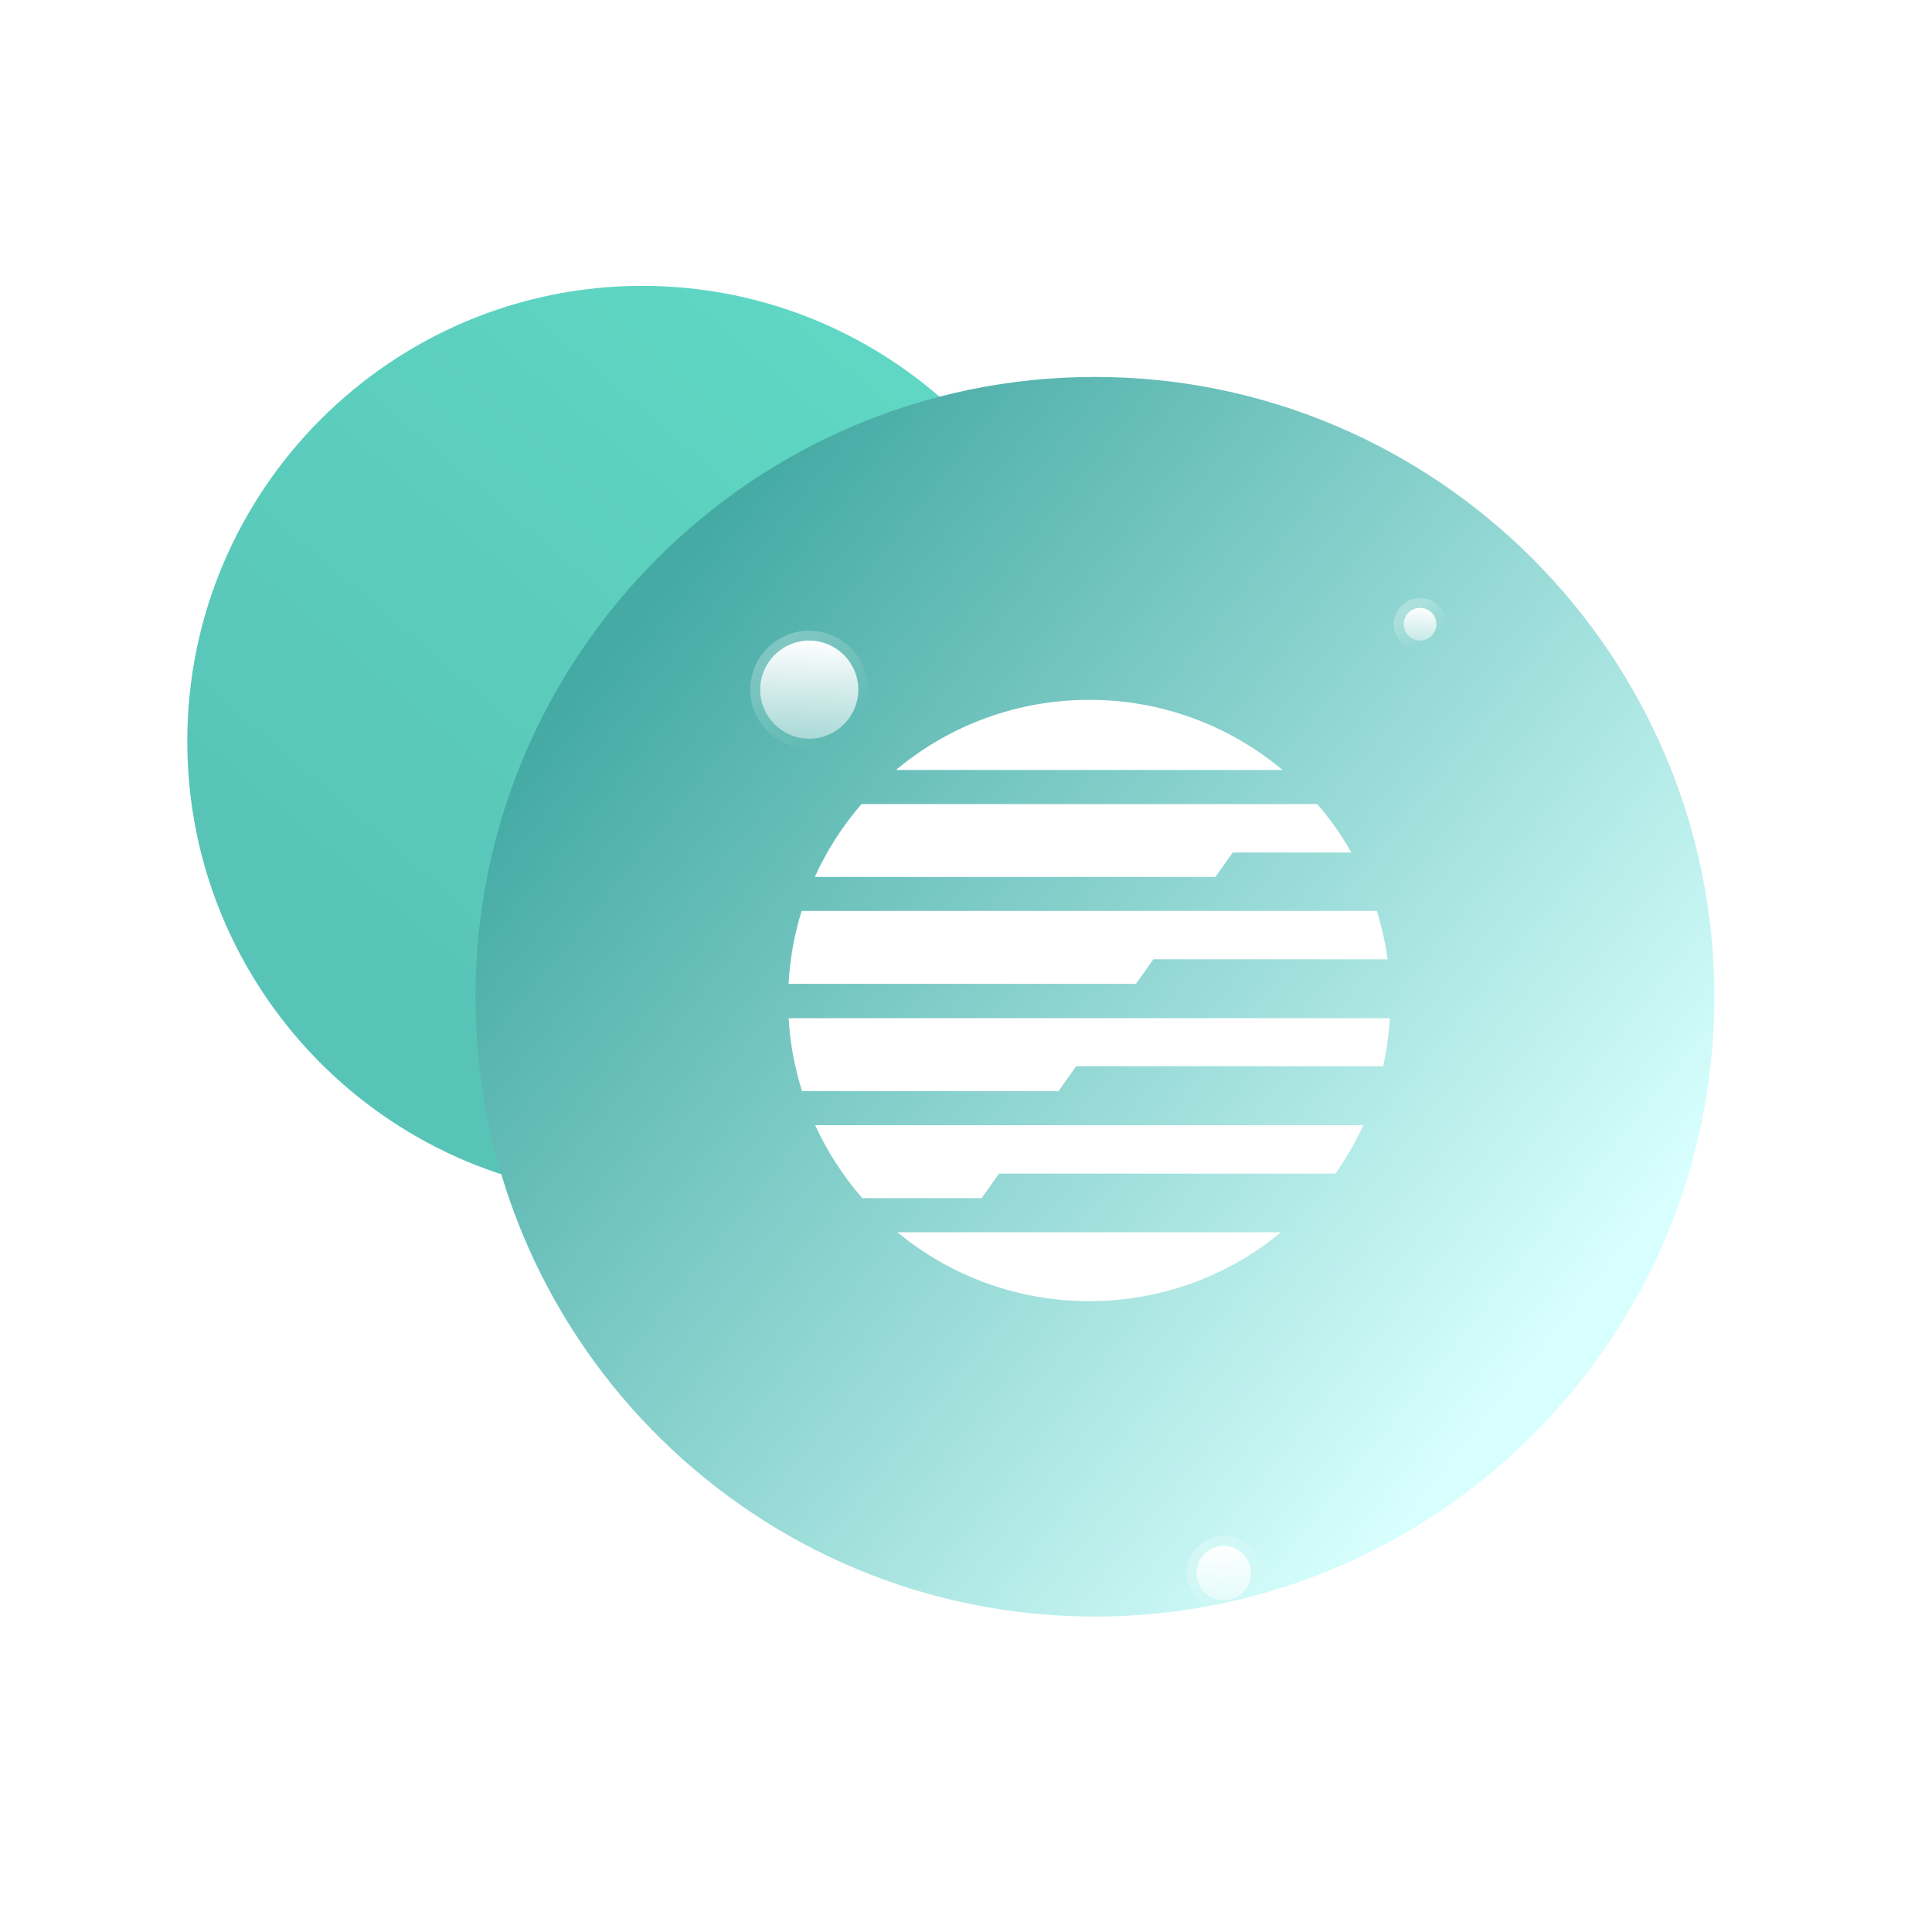 <svg width="196" height="196" viewBox="0 0 196 196" fill="none" xmlns="http://www.w3.org/2000/svg">
<path d="M65.168 121.395C90.606 121.395 111.335 100.699 111.335 75.198C111.335 49.743 90.606 29 65.168 29C39.683 29 19 49.743 19 75.198C19 100.267 38.988 120.692 63.876 121.378L65.168 121.395Z" fill="url(#paint0_linear_8_310)"/>
<g filter="url(#filter0_b_8_310)">
<path d="M111.079 164C145.703 164 173.918 135.83 173.918 101.12C173.918 66.473 145.703 38.239 111.079 38.239C76.391 38.239 48.239 66.473 48.239 101.12C48.239 135.241 75.445 163.043 109.321 163.976L111.079 164Z" fill="url(#paint1_linear_8_310)"/>
</g>
<path d="M110.505 71C103.336 70.988 96.392 73.506 90.896 78.11H130.109C124.616 73.505 117.673 70.987 110.505 71ZM110.505 132C117.607 132.013 124.489 129.541 129.96 125.013H91.045C96.518 129.541 103.402 132.012 110.505 132ZM125.064 86.484H137.096C136.105 84.738 134.945 83.093 133.633 81.573H87.398C85.469 83.796 83.873 86.288 82.661 88.97H123.292L125.064 86.484ZM110.212 103.293H80.005C80.15 105.806 80.607 108.291 81.367 110.691H107.387L109.18 108.168H140.317C140.676 106.564 140.904 104.934 141 103.293H110.212ZM117.009 97.323H140.769C140.544 95.659 140.18 94.016 139.68 92.412H81.325C80.579 94.814 80.133 97.299 80 99.81H115.242L117.009 97.323ZM87.485 121.551H99.583L101.351 119.064H135.477C136.573 117.52 137.521 115.875 138.308 114.153H82.702C83.929 116.838 85.54 119.33 87.485 121.551Z" fill="white"/>
<g filter="url(#filter1_bd_8_310)">
<path d="M77.094 69.943C79.838 69.943 82.074 67.712 82.074 64.963C82.074 62.219 79.838 59.984 77.094 59.984C74.346 59.984 72.115 62.219 72.115 64.963C72.115 67.665 74.271 69.867 76.955 69.941L77.094 69.943Z" fill="url(#paint2_linear_8_310)"/>
<path d="M77.087 70.443L77.087 70.443H77.094C80.114 70.443 82.574 67.988 82.574 64.963C82.574 61.943 80.114 59.484 77.094 59.484C74.069 59.484 71.615 61.944 71.615 64.963C71.615 67.937 73.987 70.359 76.941 70.441L76.941 70.441L76.948 70.441L77.087 70.443Z" stroke="url(#paint3_linear_8_310)" stroke-linecap="round" stroke-linejoin="round"/>
</g>
<g filter="url(#filter2_bd_8_310)">
<path d="M119.143 157.361C120.668 157.361 121.91 156.121 121.91 154.594C121.91 153.07 120.668 151.828 119.143 151.828C117.616 151.828 116.377 153.07 116.377 154.594C116.377 156.095 117.575 157.319 119.066 157.36L119.143 157.361Z" fill="url(#paint4_linear_8_310)"/>
<path d="M119.137 157.861L119.137 157.861H119.143C120.944 157.861 122.41 156.398 122.41 154.594C122.41 152.794 120.944 151.328 119.143 151.328C117.34 151.328 115.877 152.794 115.877 154.594C115.877 156.367 117.291 157.811 119.052 157.859L119.052 157.859L119.059 157.86L119.137 157.861Z" stroke="url(#paint5_linear_8_310)" stroke-linecap="round" stroke-linejoin="round"/>
</g>
<g filter="url(#filter3_bd_8_310)">
<path d="M139.061 59.984C139.976 59.984 140.721 59.24 140.721 58.324C140.721 57.409 139.976 56.664 139.061 56.664C138.145 56.664 137.402 57.409 137.402 58.324C137.402 59.224 138.12 59.958 139.015 59.983L139.061 59.984Z" fill="url(#paint6_linear_8_310)"/>
<path d="M139.055 60.484L139.055 60.484H139.061C140.252 60.484 141.221 59.517 141.221 58.324C141.221 57.133 140.252 56.164 139.061 56.164C137.869 56.164 136.902 57.133 136.902 58.324C136.902 59.496 137.837 60.451 139.001 60.483L139.001 60.483L139.008 60.483L139.055 60.484Z" stroke="url(#paint7_linear_8_310)" stroke-linecap="round" stroke-linejoin="round"/>
</g>
<defs>
<filter id="filter0_b_8_310" x="24.239" y="14.239" width="173.678" height="173.76" filterUnits="userSpaceOnUse" color-interpolation-filters="sRGB">
<feFlood flood-opacity="0" result="BackgroundImageFix"/>
<feGaussianBlur in="BackgroundImage" stdDeviation="12"/>
<feComposite in2="SourceAlpha" operator="in" result="effect1_backgroundBlur_8_310"/>
<feBlend mode="normal" in="SourceGraphic" in2="effect1_backgroundBlur_8_310" result="shape"/>
</filter>
<filter id="filter1_bd_8_310" x="56.115" y="43.984" width="41.959" height="41.959" filterUnits="userSpaceOnUse" color-interpolation-filters="sRGB">
<feFlood flood-opacity="0" result="BackgroundImageFix"/>
<feGaussianBlur in="BackgroundImage" stdDeviation="7.5"/>
<feComposite in2="SourceAlpha" operator="in" result="effect1_backgroundBlur_8_310"/>
<feColorMatrix in="SourceAlpha" type="matrix" values="0 0 0 0 0 0 0 0 0 0 0 0 0 0 0 0 0 0 127 0" result="hardAlpha"/>
<feOffset dx="5" dy="5"/>
<feGaussianBlur stdDeviation="5"/>
<feColorMatrix type="matrix" values="0 0 0 0 0.455 0 0 0 0 0.871 0 0 0 0 0.376 0 0 0 0.5 0"/>
<feBlend mode="normal" in2="effect1_backgroundBlur_8_310" result="effect2_dropShadow_8_310"/>
<feBlend mode="normal" in="SourceGraphic" in2="effect2_dropShadow_8_310" result="shape"/>
</filter>
<filter id="filter2_bd_8_310" x="100.377" y="135.828" width="37.533" height="37.533" filterUnits="userSpaceOnUse" color-interpolation-filters="sRGB">
<feFlood flood-opacity="0" result="BackgroundImageFix"/>
<feGaussianBlur in="BackgroundImage" stdDeviation="7.5"/>
<feComposite in2="SourceAlpha" operator="in" result="effect1_backgroundBlur_8_310"/>
<feColorMatrix in="SourceAlpha" type="matrix" values="0 0 0 0 0 0 0 0 0 0 0 0 0 0 0 0 0 0 127 0" result="hardAlpha"/>
<feOffset dx="5" dy="5"/>
<feGaussianBlur stdDeviation="5"/>
<feColorMatrix type="matrix" values="0 0 0 0 0.455 0 0 0 0 0.871 0 0 0 0 0.376 0 0 0 0.5 0"/>
<feBlend mode="normal" in2="effect1_backgroundBlur_8_310" result="effect2_dropShadow_8_310"/>
<feBlend mode="normal" in="SourceGraphic" in2="effect2_dropShadow_8_310" result="shape"/>
</filter>
<filter id="filter3_bd_8_310" x="121.402" y="40.664" width="35.32" height="35.32" filterUnits="userSpaceOnUse" color-interpolation-filters="sRGB">
<feFlood flood-opacity="0" result="BackgroundImageFix"/>
<feGaussianBlur in="BackgroundImage" stdDeviation="7.5"/>
<feComposite in2="SourceAlpha" operator="in" result="effect1_backgroundBlur_8_310"/>
<feColorMatrix in="SourceAlpha" type="matrix" values="0 0 0 0 0 0 0 0 0 0 0 0 0 0 0 0 0 0 127 0" result="hardAlpha"/>
<feOffset dx="5" dy="5"/>
<feGaussianBlur stdDeviation="5"/>
<feColorMatrix type="matrix" values="0 0 0 0 0.455 0 0 0 0 0.871 0 0 0 0 0.376 0 0 0 0.5 0"/>
<feBlend mode="normal" in2="effect1_backgroundBlur_8_310" result="effect2_dropShadow_8_310"/>
<feBlend mode="normal" in="SourceGraphic" in2="effect2_dropShadow_8_310" result="shape"/>
</filter>
<linearGradient id="paint0_linear_8_310" x1="111.335" y1="29" x2="46.181" y2="105.151" gradientUnits="userSpaceOnUse">
<stop stop-color="#61DCC7"/>
<stop offset="1" stop-color="#58C4B7"/>
</linearGradient>
<linearGradient id="paint1_linear_8_310" x1="59" y1="70" x2="151" y2="144" gradientUnits="userSpaceOnUse">
<stop stop-color="#45AAA4"/>
<stop offset="1" stop-color="#D7FFFD"/>
</linearGradient>
<linearGradient id="paint2_linear_8_310" x1="77.094" y1="59.984" x2="77.094" y2="78.7" gradientUnits="userSpaceOnUse">
<stop stop-color="white"/>
<stop offset="1" stop-color="white" stop-opacity="0"/>
</linearGradient>
<linearGradient id="paint3_linear_8_310" x1="73.7" y1="61.144" x2="80.053" y2="69.012" gradientUnits="userSpaceOnUse">
<stop stop-color="white" stop-opacity="0.25"/>
<stop offset="1" stop-color="white" stop-opacity="0"/>
</linearGradient>
<linearGradient id="paint4_linear_8_310" x1="119.143" y1="151.828" x2="119.143" y2="162.226" gradientUnits="userSpaceOnUse">
<stop stop-color="white"/>
<stop offset="1" stop-color="white" stop-opacity="0"/>
</linearGradient>
<linearGradient id="paint5_linear_8_310" x1="117.258" y1="152.472" x2="120.787" y2="156.844" gradientUnits="userSpaceOnUse">
<stop stop-color="white" stop-opacity="0.25"/>
<stop offset="1" stop-color="white" stop-opacity="0"/>
</linearGradient>
<linearGradient id="paint6_linear_8_310" x1="139.061" y1="56.664" x2="139.061" y2="62.903" gradientUnits="userSpaceOnUse">
<stop stop-color="white"/>
<stop offset="1" stop-color="white" stop-opacity="0"/>
</linearGradient>
<linearGradient id="paint7_linear_8_310" x1="137.93" y1="57.051" x2="140.048" y2="59.673" gradientUnits="userSpaceOnUse">
<stop stop-color="white" stop-opacity="0.25"/>
<stop offset="1" stop-color="white" stop-opacity="0"/>
</linearGradient>
</defs>
</svg>
